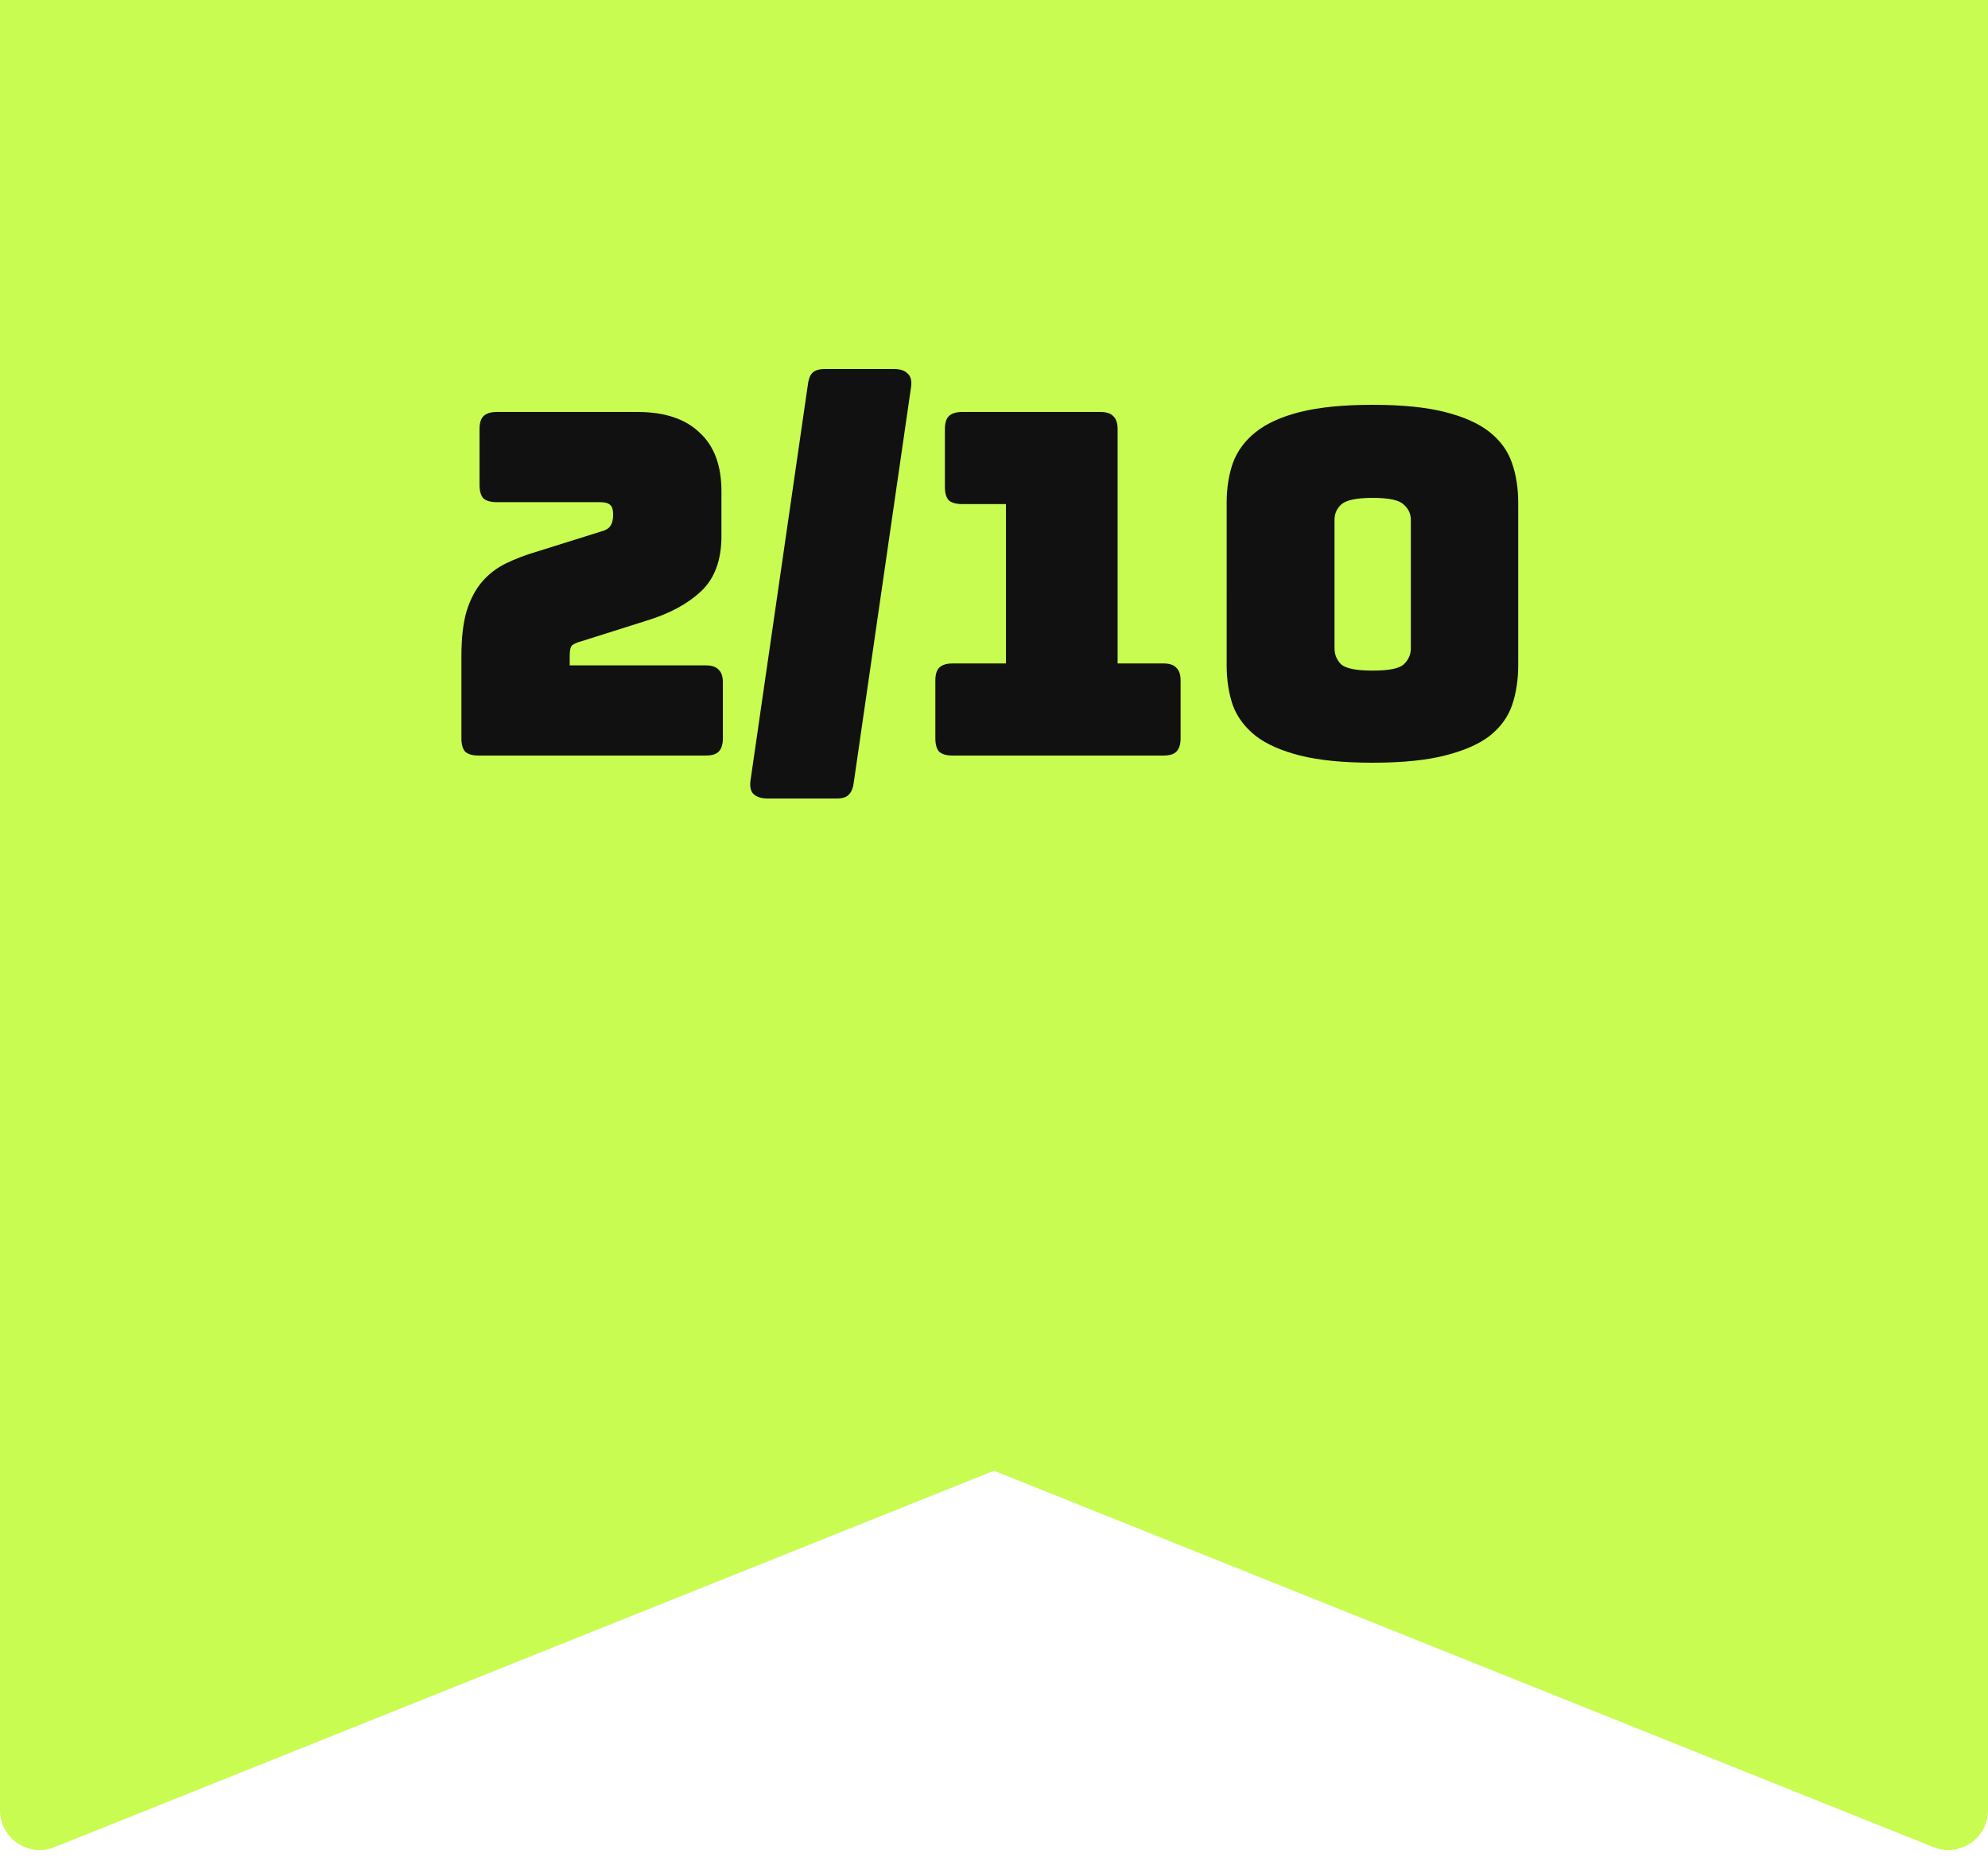 <svg xmlns="http://www.w3.org/2000/svg" width="50" height="47" fill="none" viewBox="0 0 50 47">
    <path fill="#C8FC50" d="M0 0h50v45.522c0 .708-.715 1.192-1.372.928L25 36.984 1.372 46.45C.715 46.714 0 46.23 0 45.522V0z"/>
    <path fill="#111" d="M17.749 19h-5.712c-.152 0-.264-.032-.336-.096-.064-.072-.096-.184-.096-.336v-2.064c0-.464.044-.844.132-1.14.096-.304.228-.552.396-.744.168-.192.368-.344.6-.456.232-.112.484-.208.756-.288l1.608-.504c.128-.032.212-.08.252-.144.048-.064.072-.16.072-.288 0-.12-.024-.2-.072-.24-.048-.048-.132-.072-.252-.072h-2.604c-.152 0-.264-.032-.336-.096-.064-.072-.096-.184-.096-.336v-1.404c0-.152.032-.26.096-.324.072-.072.184-.108.336-.108h3.54c.68 0 1.2.172 1.56.516.368.336.552.828.552 1.476v1.128c0 .6-.168 1.06-.504 1.38-.336.32-.792.568-1.368.744l-1.632.516c-.12.032-.204.068-.252.108-.04.04-.06.124-.06.252v.252h3.42c.152 0 .26.036.324.108.072.064.108.172.108.324v1.404c0 .152-.036.264-.108.336-.064.064-.172.096-.324.096zm1.124.648l1.44-9.936c.016-.152.052-.26.108-.324.064-.072.172-.108.324-.108h1.74c.152 0 .264.036.336.108.08.064.112.172.096.324l-1.44 9.936c-.016.152-.056.26-.12.324-.056.072-.16.108-.312.108h-1.74c-.152 0-.268-.036-.348-.108-.072-.064-.1-.172-.084-.324zM29.261 19h-5.304c-.152 0-.264-.032-.336-.096-.064-.072-.096-.184-.096-.336v-1.452c0-.152.032-.26.096-.324.072-.072.184-.108.336-.108h1.344v-4.008h-1.104c-.152 0-.264-.032-.336-.096-.064-.072-.096-.184-.096-.336v-1.452c0-.152.032-.26.096-.324.072-.072.184-.108.336-.108h3.48c.152 0 .26.036.324.108.072.064.108.172.108.324v5.892h1.152c.152 0 .26.036.324.108.072.064.108.172.108.324v1.452c0 .152-.036.264-.108.336-.064.064-.172.096-.324.096zm8.923-2.268c0 .368-.052.704-.156 1.008-.104.296-.292.552-.564.768-.272.208-.648.372-1.128.492-.472.12-1.076.18-1.812.18S33.18 19.12 32.7 19c-.472-.12-.844-.284-1.116-.492-.272-.216-.464-.472-.576-.768-.104-.304-.156-.64-.156-1.008V12.64c0-.368.052-.7.156-.996.112-.304.304-.564.576-.78.272-.216.644-.384 1.116-.504.48-.12 1.088-.18 1.824-.18s1.34.06 1.812.18c.48.12.856.288 1.128.504.272.216.46.476.564.78.104.296.156.628.156.996v4.092zm-4.62-.432c0 .16.056.296.168.408.12.104.384.156.792.156.408 0 .668-.052.78-.156.12-.112.18-.248.18-.408v-3.228c0-.152-.06-.28-.18-.384-.112-.112-.372-.168-.78-.168-.408 0-.672.056-.792.168-.112.104-.168.232-.168.384V16.3z"/>
</svg>
